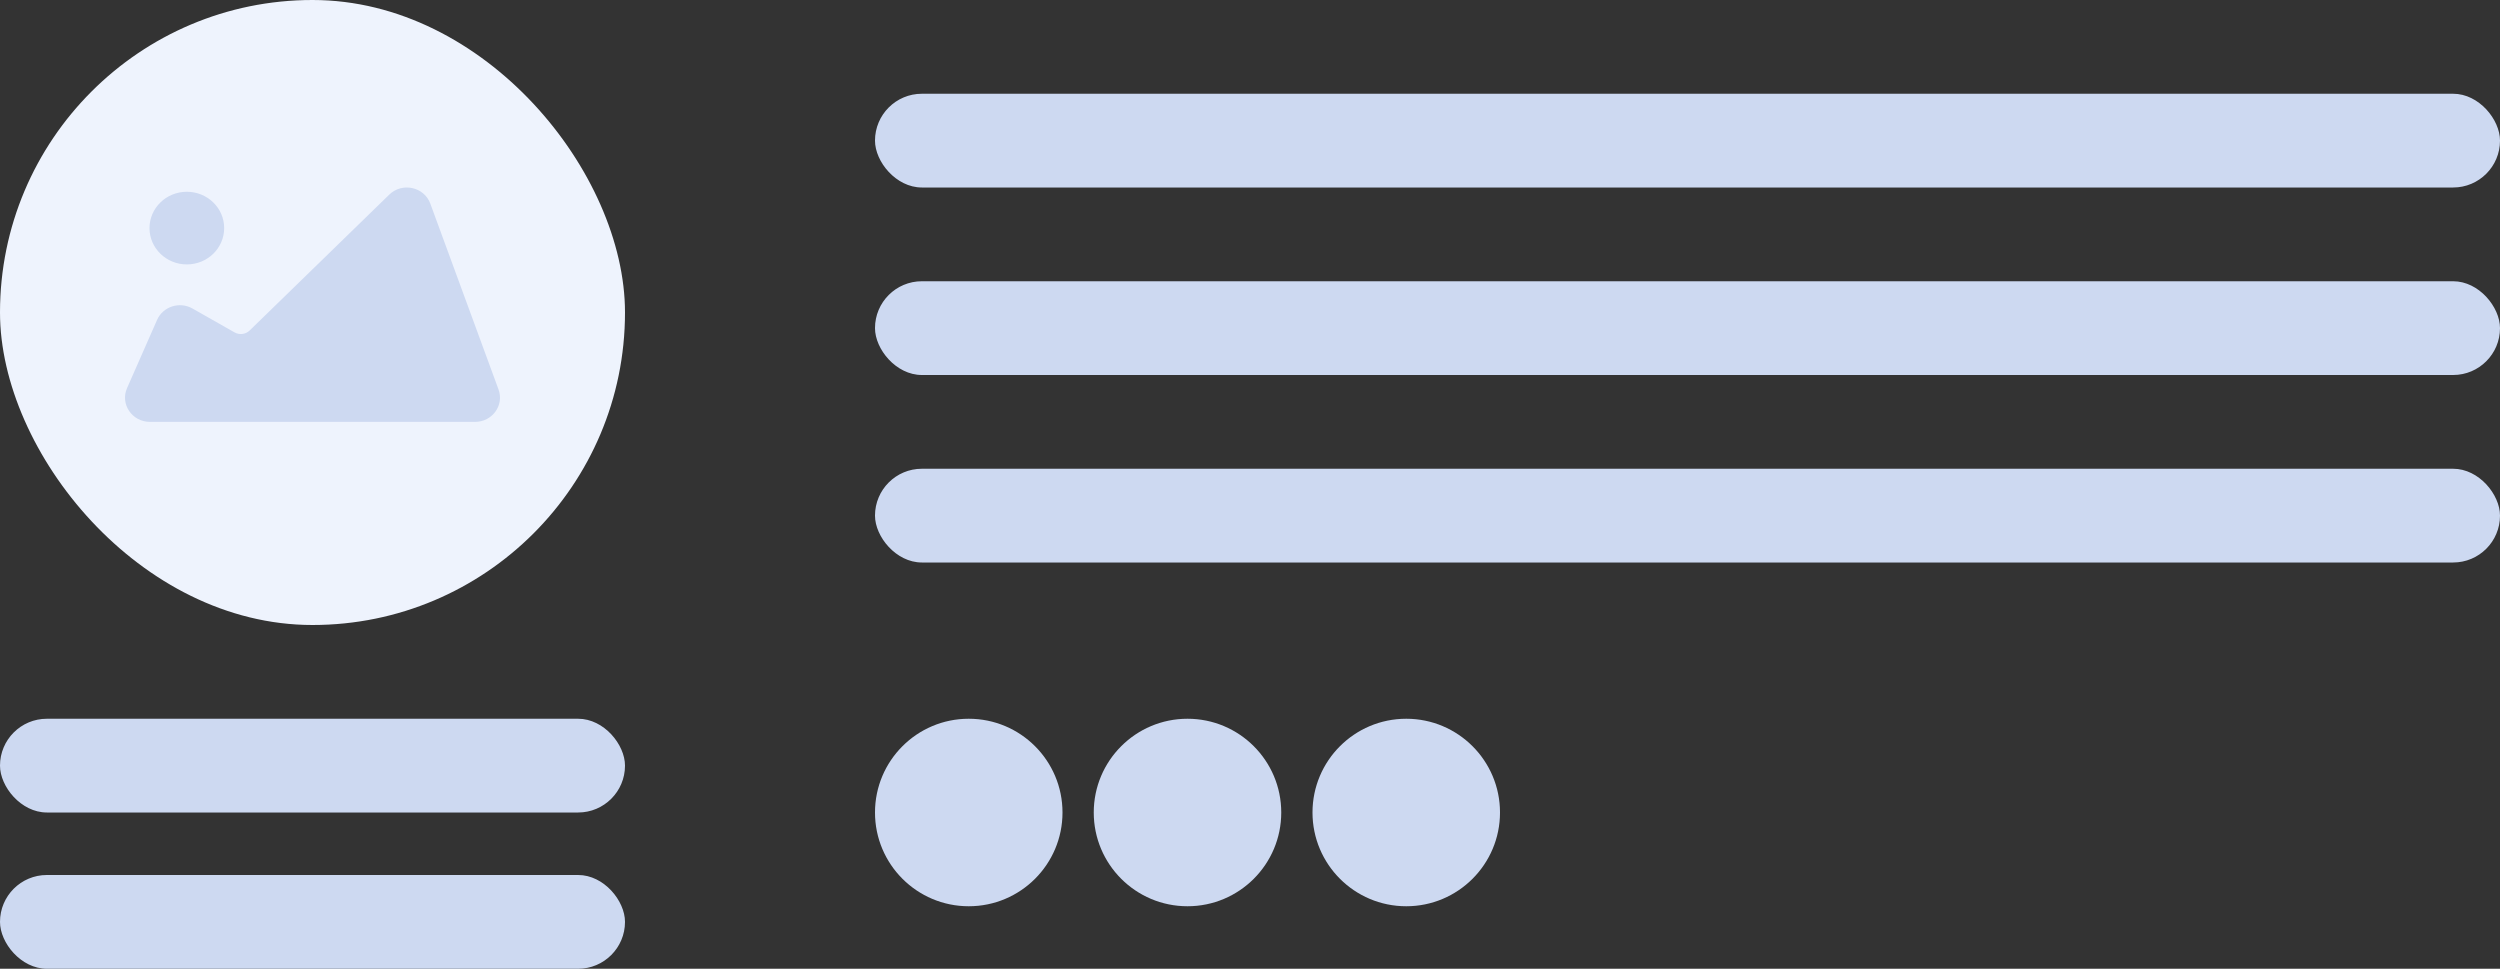 <svg width="160" height="62" viewBox="0 0 160 62" fill="none" xmlns="http://www.w3.org/2000/svg">
<rect x="0" y="0" width="160" height="62" fill="#333333" stroke="none"/>
<rect width="40" height="40" rx="20" fill="#EEF3FD"/>
<path d="M14.347 14.598C14.347 15.882 13.277 16.923 11.958 16.923C10.638 16.923 9.568 15.882 9.568 14.598C9.568 13.314 10.638 12.273 11.958 12.273C13.277 12.273 14.347 13.314 14.347 14.598Z" fill="#CDD9F1"/>
<path d="M30.406 27H9.595C8.451 27 7.68 25.862 8.131 24.839L10.053 20.473C10.43 19.617 11.493 19.276 12.32 19.745L15.011 21.273C15.324 21.451 15.72 21.401 15.976 21.152L24.913 12.455C25.739 11.65 27.146 11.958 27.539 13.029L31.906 24.928C32.276 25.938 31.507 27 30.406 27Z" fill="#CDD9F1"/>
<rect x="56" y="30" width="104" height="6" rx="3" fill="#CDD9F1"/>
<rect x="56" y="18" width="104" height="6" rx="3" fill="#CDD9F1"/>
<rect x="56" y="6" width="104" height="6" rx="3" fill="#CDD9F1"/>
<rect y="46" width="40" height="6" rx="3" fill="#CDD9F1"/>
<rect y="56" width="40" height="6" rx="3" fill="#CDD9F1"/>
<circle cx="62" cy="52" r="6" fill="#CDD9F1"/>
<circle cx="76" cy="52" r="6" fill="#CDD9F1"/>
<circle cx="90" cy="52" r="6" fill="#CDD9F1"/>
</svg>
